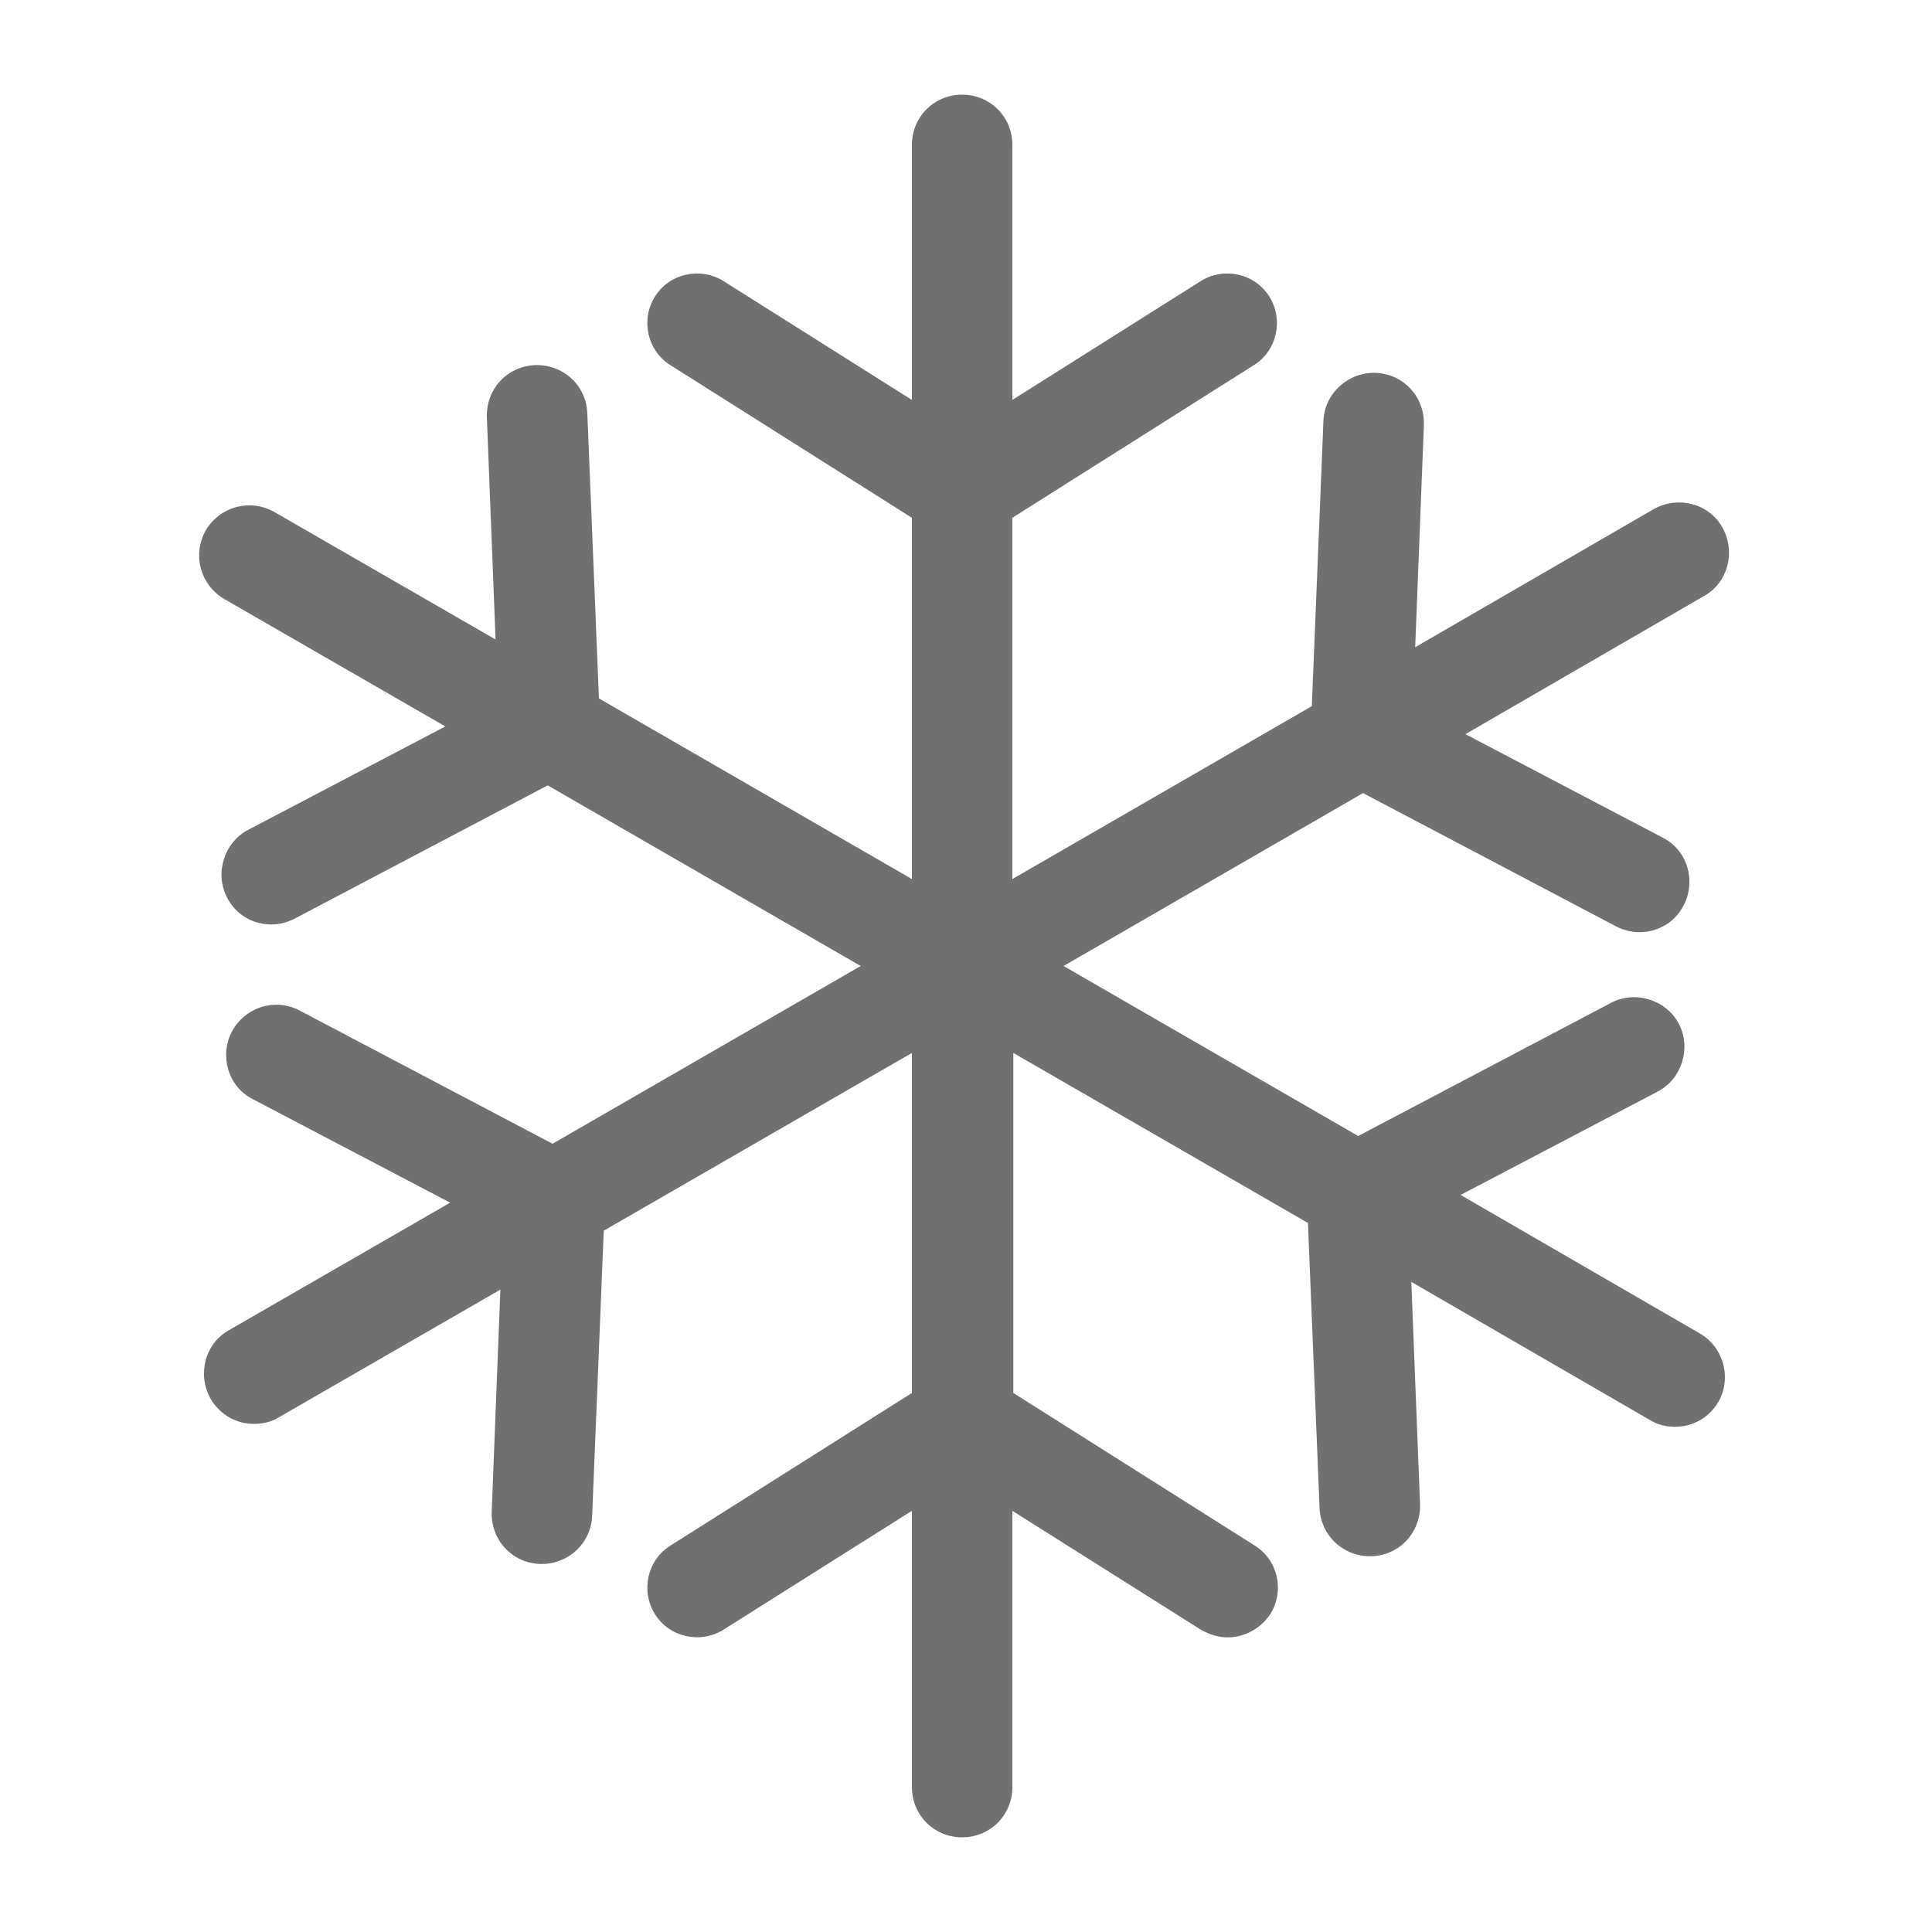 <?xml version="1.0" standalone="no"?><!DOCTYPE svg PUBLIC "-//W3C//DTD SVG 1.1//EN" "http://www.w3.org/Graphics/SVG/1.1/DTD/svg11.dtd"><svg t="1492471122700" class="icon" style="" viewBox="0 0 1024 1024" version="1.1" xmlns="http://www.w3.org/2000/svg" p-id="7131" xmlns:xlink="http://www.w3.org/1999/xlink" width="200" height="200"><defs><style type="text/css"></style></defs><path d="M900.608 706.56l-126.464-73.216 104.448-54.784c12.8-6.656 17.92-23.04 11.264-35.84-6.656-12.8-23.04-17.92-35.84-11.264l-134.144 70.656-156.16-90.112 158.72-91.648 134.144 70.656c4.096 2.048 8.192 3.072 12.288 3.072 9.728 0 18.944-5.12 23.552-14.336 6.656-12.8 2.048-29.184-11.264-35.84l-104.448-54.784 126.464-73.216c12.8-7.168 16.896-23.552 9.728-36.352-7.168-12.8-23.552-16.896-36.352-9.728l-126.464 73.216 4.608-117.76c0.512-14.848-10.752-27.136-25.6-27.648-14.336-0.512-27.136 10.752-27.648 25.6l-6.144 151.04-158.72 91.648 0-191.488 128-80.896c12.288-7.68 15.872-24.064 8.192-36.352-7.68-12.288-24.064-15.872-36.352-8.192l-99.84 62.976L536.576 76.8c0-14.848-11.776-26.624-26.624-26.624-14.848 0-26.624 11.776-26.624 26.624l0 135.168-99.84-62.976c-12.288-7.68-28.672-4.096-36.352 8.192-7.68 12.288-4.096 28.672 8.192 36.352l128 80.896L483.328 465.92l-165.888-95.744-6.144-151.04c-0.512-14.848-12.8-26.112-27.648-25.6-14.848 0.512-26.112 12.8-25.6 27.648l4.608 117.76-117.248-67.584c-12.8-7.168-28.672-3.072-36.352 9.728-7.168 12.8-3.072 28.672 9.728 36.352l117.248 67.584-104.448 54.784c-12.8 6.656-17.92 23.04-11.264 35.84 4.608 9.216 13.824 14.336 23.552 14.336 4.096 0 8.192-1.024 12.288-3.072l134.144-70.656 165.888 95.744-163.328 94.208-134.144-70.656c-12.8-6.656-28.672-2.048-35.84 11.264-6.656 12.8-2.048 29.184 11.264 35.84l104.448 54.784-117.248 67.584c-12.8 7.168-16.896 23.552-9.728 36.352 5.12 8.704 13.824 13.312 23.04 13.312 4.608 0 9.216-1.024 13.312-3.584l117.248-67.584-4.608 117.76c-0.512 14.848 10.752 27.136 25.6 27.648 0.512 0 0.512 0 1.024 0 14.336 0 26.112-11.264 26.624-25.6l6.144-151.04 163.328-94.208 0 180.224-128 80.896c-12.288 7.68-15.872 24.064-8.192 36.352 7.68 12.288 24.064 15.872 36.352 8.192l99.84-62.976L483.328 947.2c0 14.848 11.776 26.624 26.624 26.624 14.848 0 26.624-11.776 26.624-26.624l0-146.432 99.84 62.976c4.608 2.56 9.216 4.096 14.336 4.096 8.704 0 17.408-4.608 22.528-12.288 7.68-12.288 4.096-28.672-8.192-36.352l-128-80.896L537.088 558.08l156.16 90.112 6.144 151.04c0.512 14.336 12.288 25.6 26.624 25.6 0.512 0 0.512 0 1.024 0 14.848-0.512 26.112-12.8 25.6-27.648l-4.608-117.76 126.464 73.216c4.096 2.56 8.704 3.584 13.312 3.584 9.216 0 17.92-4.608 23.04-13.312C918.016 730.112 913.408 713.728 900.608 706.56z" p-id="7132" fill="#707070"></path></svg>